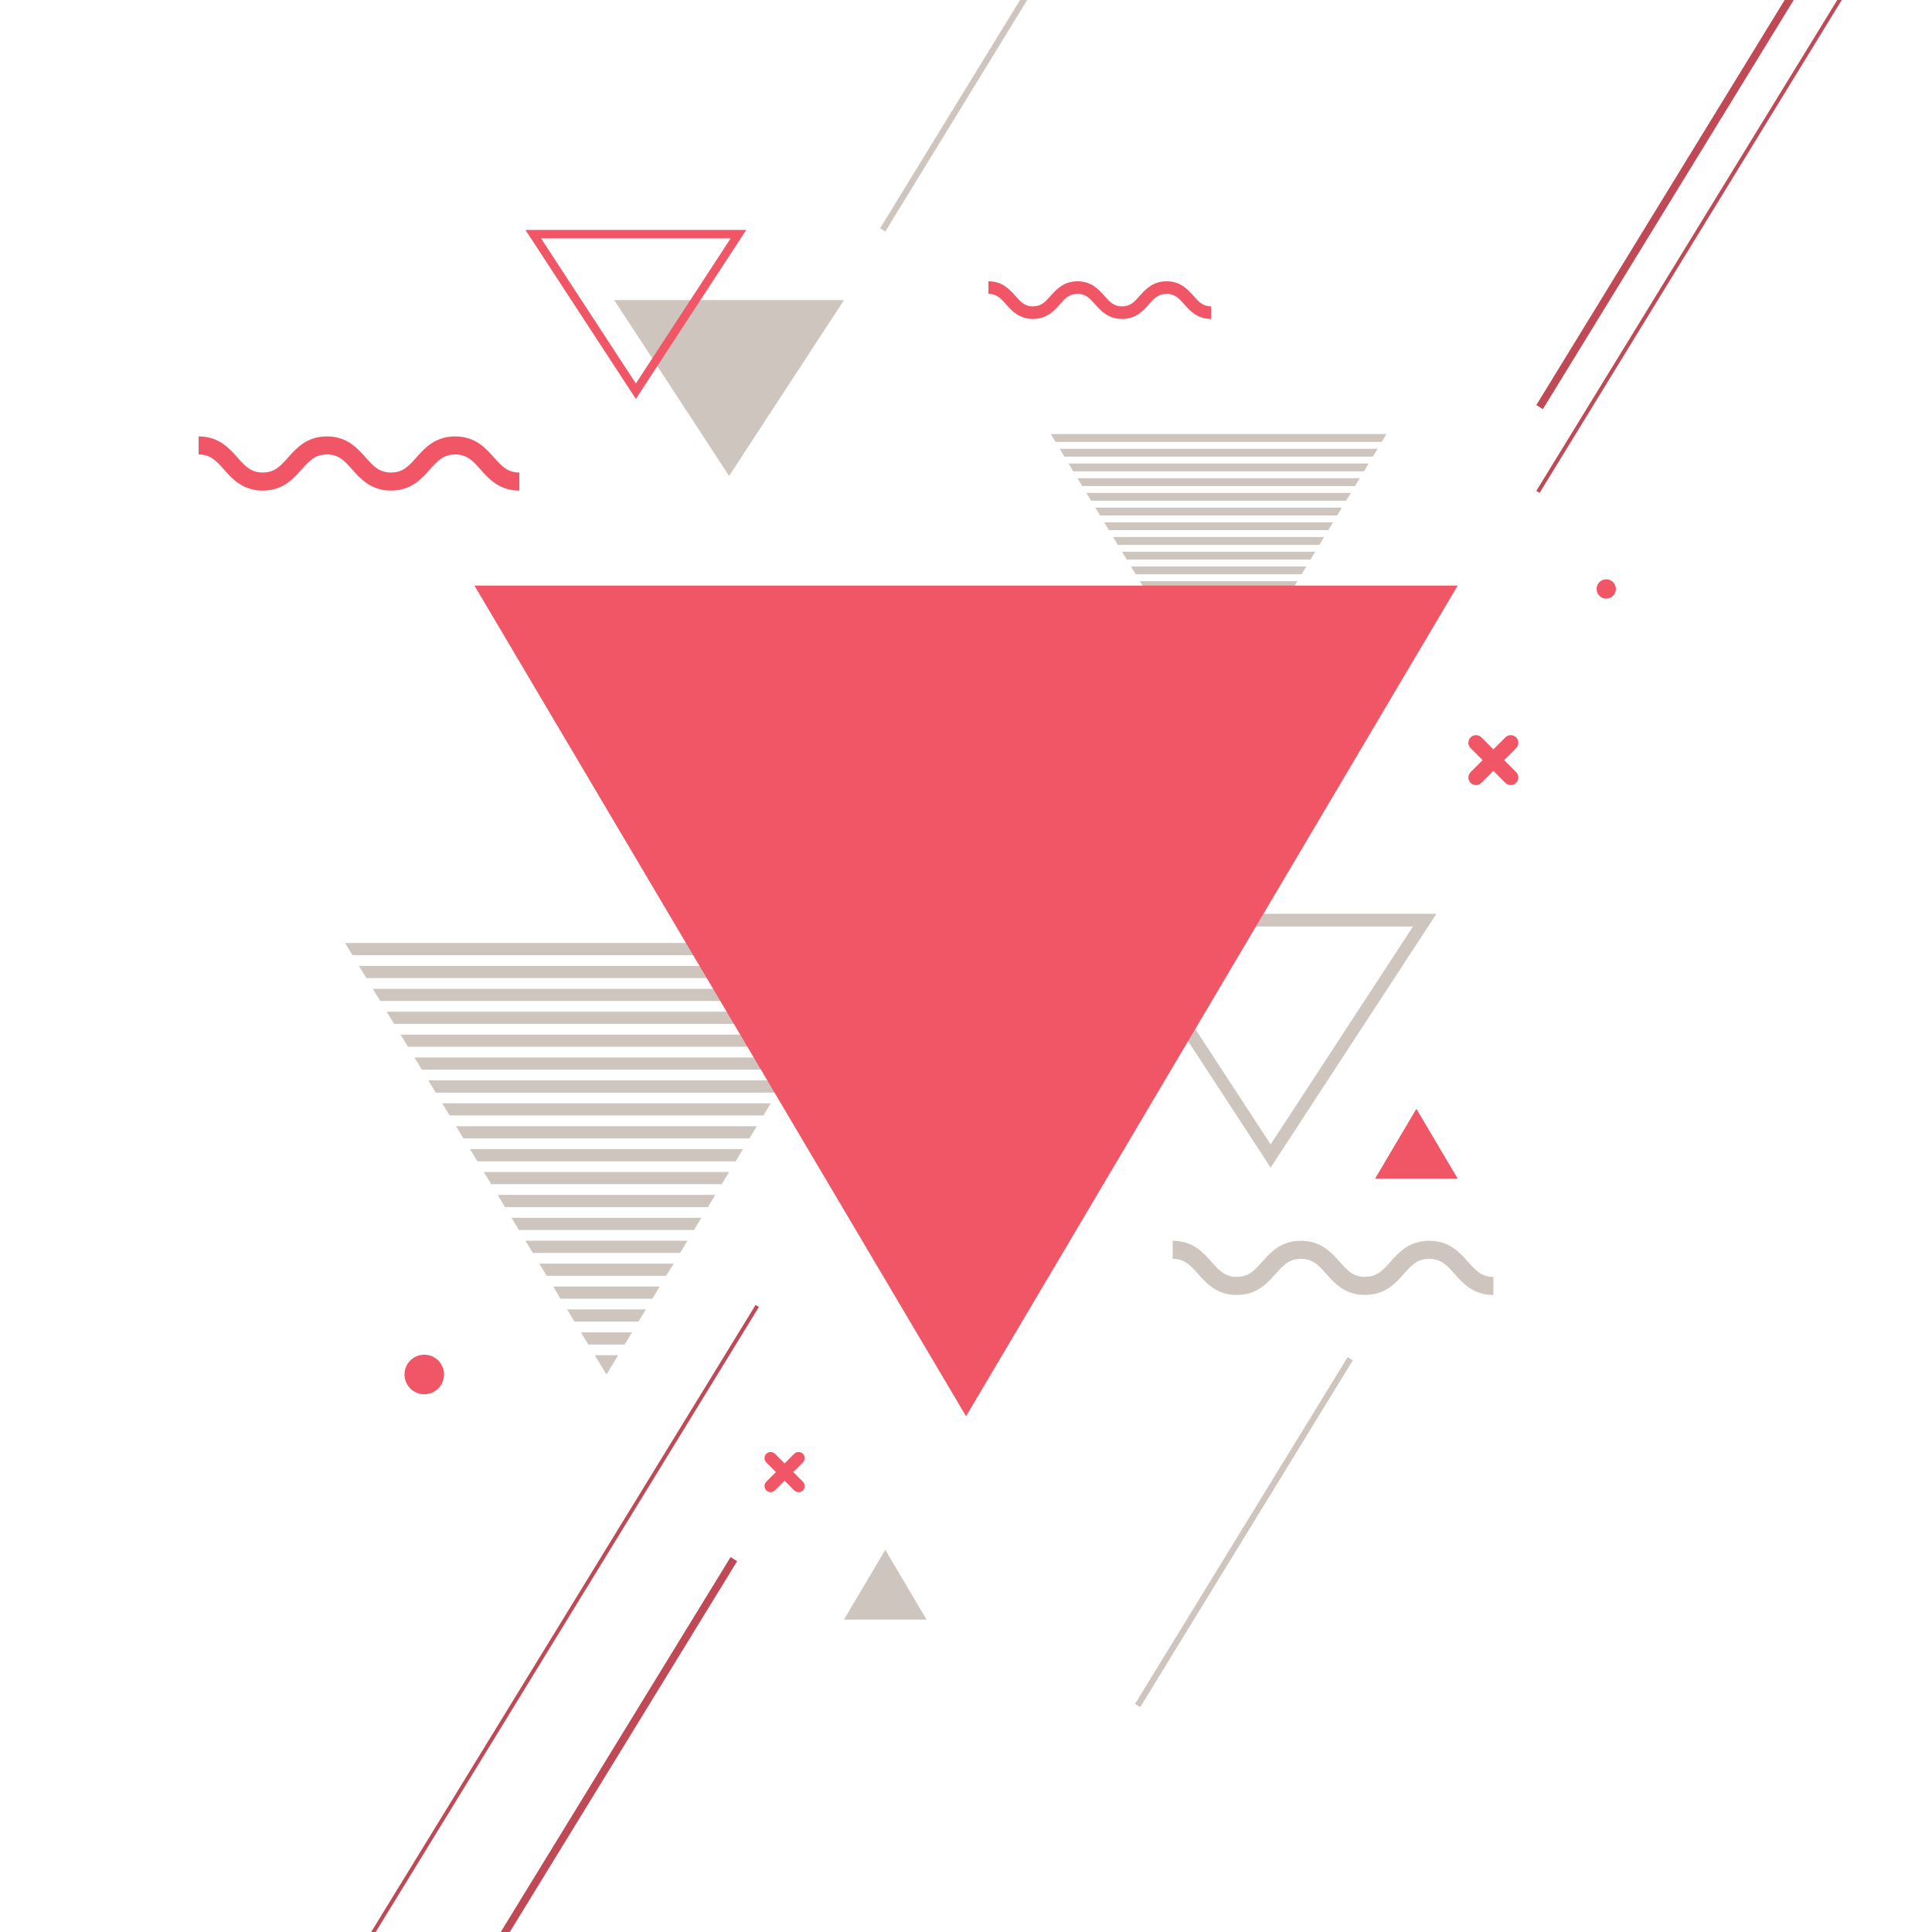 <?xml version="1.0" encoding="UTF-8" standalone="no"?>
<!DOCTYPE svg PUBLIC "-//W3C//DTD SVG 1.1//EN" "http://www.w3.org/Graphics/SVG/1.1/DTD/svg11.dtd">
<svg width="100%" height="100%" viewBox="0 0 16667 16667" version="1.1" xmlns="http://www.w3.org/2000/svg" xmlns:xlink="http://www.w3.org/1999/xlink" xml:space="preserve" xmlns:serif="http://www.serif.com/" style="fill-rule:evenodd;clip-rule:evenodd;stroke-linejoin:round;stroke-miterlimit:2;">
    <g transform="matrix(4.167,0,0,4.167,0,0)">
        <path d="M1271.65,621.312L1509.44,985.355L1747.23,621.312L1271.65,621.312Z" style="fill:rgb(205,197,190);fill-rule:nonzero;"/>
        <path d="M2470.98,612.691C2458.98,599.181 2444.04,582.368 2415.15,582.368C2386.25,582.368 2371.32,599.181 2359.32,612.691C2348.6,624.76 2340.13,634.293 2322.9,634.293C2305.69,634.293 2297.22,624.763 2286.51,612.695C2274.52,599.184 2259.59,582.368 2230.71,582.368C2201.82,582.368 2186.89,599.181 2174.89,612.695C2164.18,624.76 2155.71,634.293 2138.5,634.293C2121.29,634.293 2112.82,624.763 2102.11,612.695C2090.12,599.184 2075.19,582.368 2046.31,582.368L2046.31,608.331C2063.52,608.331 2071.99,617.864 2082.7,629.929C2094.69,643.44 2109.62,660.256 2138.5,660.256C2167.38,660.256 2182.31,643.443 2194.31,629.932C2205.02,617.864 2213.49,608.331 2230.71,608.331C2247.92,608.331 2256.39,617.864 2267.1,629.929C2279.09,643.44 2294.02,660.256 2322.9,660.256C2351.79,660.256 2366.73,643.443 2378.73,629.932C2389.45,617.864 2397.92,608.331 2415.15,608.331C2432.38,608.331 2440.85,617.864 2451.57,629.932C2463.57,643.443 2478.5,660.256 2507.4,660.256L2507.4,634.293C2490.17,634.293 2481.7,624.76 2470.98,612.691Z" style="fill:rgb(240,86,102);fill-rule:nonzero;"/>
        <path d="M3039.24,2612.41C3021.96,2592.95 3000.45,2568.74 2958.84,2568.74C2917.24,2568.74 2895.73,2592.95 2878.45,2612.41C2863.01,2629.78 2850.82,2643.51 2826.01,2643.51C2801.23,2643.51 2789.04,2629.79 2773.62,2612.41C2756.35,2592.96 2734.85,2568.74 2693.26,2568.74C2651.67,2568.74 2630.17,2592.95 2612.89,2612.41C2597.46,2629.78 2585.27,2643.51 2560.48,2643.51C2535.7,2643.51 2523.51,2629.79 2508.09,2612.41C2490.82,2592.96 2469.32,2568.74 2427.74,2568.74L2427.74,2606.13C2452.52,2606.13 2464.71,2619.85 2480.13,2637.23C2497.4,2656.68 2518.89,2680.9 2560.48,2680.9C2602.08,2680.9 2623.57,2656.69 2640.85,2637.23C2656.28,2619.85 2668.47,2606.13 2693.26,2606.13C2718.05,2606.13 2730.23,2619.85 2745.66,2637.23C2762.93,2656.68 2784.42,2680.9 2826.01,2680.9C2867.61,2680.9 2889.12,2656.69 2906.4,2637.23C2921.84,2619.85 2934.03,2606.13 2958.84,2606.13C2983.66,2606.13 2995.85,2619.85 3011.29,2637.23C3028.57,2656.69 3050.08,2680.9 3091.68,2680.9L3091.68,2643.51C3066.87,2643.51 3054.67,2629.78 3039.24,2612.41Z" style="fill:rgb(205,197,190);fill-rule:nonzero;"/>
        <path d="M1022.73,947.149C1005.45,927.694 983.944,903.484 942.337,903.484C900.731,903.484 879.223,927.694 861.945,947.149C846.506,964.527 834.313,978.254 809.5,978.254C784.72,978.254 772.535,964.532 757.11,947.153C739.841,927.699 718.347,903.484 676.759,903.484C635.162,903.484 613.662,927.694 596.384,947.153C580.955,964.527 568.766,978.254 543.972,978.254C519.19,978.254 507.006,964.532 491.582,947.153C474.313,927.699 452.818,903.484 411.23,903.484L411.23,940.87C436.015,940.87 448.2,954.597 463.625,971.97C480.894,991.425 502.388,1015.64 543.972,1015.64C585.569,1015.64 607.063,991.43 624.341,971.975C639.771,954.597 651.96,940.87 676.759,940.87C701.543,940.87 713.729,954.597 729.153,971.97C746.422,991.425 767.917,1015.64 809.5,1015.64C851.106,1015.64 872.615,991.43 889.893,971.975C905.331,954.597 917.525,940.87 942.337,940.87C967.15,940.87 979.344,954.597 994.782,971.975C1012.06,991.43 1033.57,1015.64 1075.17,1015.64L1075.17,978.254C1050.36,978.254 1038.17,964.527 1022.73,947.149Z" style="fill:rgb(240,86,102);fill-rule:nonzero;"/>
        <path d="M1120.1,493.465L1316.39,793.967L1512.68,493.465L1120.1,493.465ZM1316.39,825.88L1087.85,476.008L1544.93,476.008L1316.39,825.88Z" style="fill:rgb(240,86,102);fill-rule:nonzero;"/>
        <path d="M2335.87,1918.06L2630.59,2369.25L2925.32,1918.06L2335.87,1918.06ZM2630.59,2417.17L2287.44,1891.84L2973.75,1891.84L2630.59,2417.17Z" style="fill:rgb(205,197,190);fill-rule:nonzero;"/>
        <path d="M787.181,2072.27L1723.94,2072.27L1739.2,2047.08L771.923,2047.08L787.181,2072.27Z" style="fill:rgb(205,197,190);fill-rule:nonzero;"/>
        <path d="M1016.94,2451.6L1494.18,2451.6L1509.44,2426.41L1001.69,2426.41L1016.94,2451.6Z" style="fill:rgb(205,197,190);fill-rule:nonzero;"/>
        <path d="M758.46,2024.85L1752.66,2024.85L1767.92,1999.66L743.203,1999.66L758.46,2024.85Z" style="fill:rgb(205,197,190);fill-rule:nonzero;"/>
        <path d="M1045.66,2499.01L1465.46,2499.01L1480.72,2473.82L1030.41,2473.82L1045.66,2499.01Z" style="fill:rgb(205,197,190);fill-rule:nonzero;"/>
        <path d="M1103.11,2593.84L1408.02,2593.84L1423.27,2568.66L1087.85,2568.66L1103.11,2593.84Z" style="fill:rgb(205,197,190);fill-rule:nonzero;"/>
        <path d="M988.224,2404.18L1522.9,2404.18L1538.16,2378.99L972.966,2378.99L988.224,2404.18Z" style="fill:rgb(205,197,190);fill-rule:nonzero;"/>
        <path d="M1074.39,2546.43L1436.74,2546.43L1452,2521.24L1059.13,2521.24L1074.39,2546.43Z" style="fill:rgb(205,197,190);fill-rule:nonzero;"/>
        <path d="M714.482,1952.25L729.74,1977.44L1781.38,1977.44L1796.64,1952.25L714.482,1952.25Z" style="fill:rgb(205,197,190);fill-rule:nonzero;"/>
        <path d="M873.342,2214.52L1637.78,2214.52L1653.04,2189.33L858.084,2189.33L873.342,2214.52Z" style="fill:rgb(205,197,190);fill-rule:nonzero;"/>
        <path d="M844.621,2167.1L1666.5,2167.1L1681.76,2141.91L829.364,2141.91L844.621,2167.1Z" style="fill:rgb(205,197,190);fill-rule:nonzero;"/>
        <path d="M902.063,2261.93L1609.06,2261.93L1624.32,2236.74L886.805,2236.74L902.063,2261.93Z" style="fill:rgb(205,197,190);fill-rule:nonzero;"/>
        <path d="M959.503,2356.76L1551.62,2356.76L1566.88,2331.58L944.246,2331.58L959.503,2356.76Z" style="fill:rgb(205,197,190);fill-rule:nonzero;"/>
        <path d="M930.783,2309.35L1580.34,2309.35L1595.6,2284.16L915.525,2284.16L930.783,2309.35Z" style="fill:rgb(205,197,190);fill-rule:nonzero;"/>
        <path d="M815.901,2119.69L1695.22,2119.69L1710.48,2094.5L800.643,2094.5L815.901,2119.69Z" style="fill:rgb(205,197,190);fill-rule:nonzero;"/>
        <path d="M1217.99,2783.51L1293.14,2783.51L1308.39,2758.32L1202.73,2758.32L1217.99,2783.51Z" style="fill:rgb(205,197,190);fill-rule:nonzero;"/>
        <path d="M1131.83,2641.26L1379.3,2641.26L1394.56,2616.07L1116.57,2616.07L1131.83,2641.26Z" style="fill:rgb(205,197,190);fill-rule:nonzero;"/>
        <path d="M1189.27,2736.09L1321.86,2736.09L1337.11,2710.9L1174.01,2710.9L1189.27,2736.09Z" style="fill:rgb(205,197,190);fill-rule:nonzero;"/>
        <path d="M1160.55,2688.68L1350.58,2688.68L1365.83,2663.49L1145.29,2663.49L1160.55,2688.68Z" style="fill:rgb(205,197,190);fill-rule:nonzero;"/>
        <path d="M1255.56,2845.54L1279.67,2805.73L1231.45,2805.73L1255.56,2845.54Z" style="fill:rgb(205,197,190);fill-rule:nonzero;"/>
        <path d="M2222.08,975.74L2823.69,975.74L2833.49,959.562L2212.28,959.562L2222.08,975.74Z" style="fill:rgb(205,197,190);fill-rule:nonzero;"/>
        <path d="M2369.64,1219.35L2676.13,1219.35L2685.93,1203.18L2359.84,1203.18L2369.64,1219.35Z" style="fill:rgb(205,197,190);fill-rule:nonzero;"/>
        <path d="M2203.63,945.288L2842.13,945.288L2851.93,929.111L2193.83,929.11L2203.63,945.288Z" style="fill:rgb(205,197,190);fill-rule:nonzero;"/>
        <path d="M2388.08,1249.8L2657.68,1249.8L2667.48,1233.63L2378.28,1233.63L2388.08,1249.8Z" style="fill:rgb(205,197,190);fill-rule:nonzero;"/>
        <path d="M2424.97,1310.71L2620.79,1310.71L2630.59,1294.53L2415.17,1294.53L2424.97,1310.71Z" style="fill:rgb(205,197,190);fill-rule:nonzero;"/>
        <path d="M2351.19,1188.9L2694.57,1188.9L2704.37,1172.72L2341.39,1172.72L2351.19,1188.9Z" style="fill:rgb(205,197,190);fill-rule:nonzero;"/>
        <path d="M2406.53,1280.26L2639.24,1280.26L2649.04,1264.08L2396.73,1264.08L2406.53,1280.26Z" style="fill:rgb(205,197,190);fill-rule:nonzero;"/>
        <path d="M2175.39,898.659L2185.19,914.836L2860.58,914.836L2870.38,898.659L2175.39,898.659Z" style="fill:rgb(205,197,190);fill-rule:nonzero;"/>
        <path d="M2277.41,1067.09L2768.35,1067.09L2778.15,1050.92L2267.61,1050.92L2277.41,1067.09Z" style="fill:rgb(205,197,190);fill-rule:nonzero;"/>
        <path d="M2258.97,1036.64L2786.8,1036.64L2796.6,1020.47L2249.17,1020.47L2258.97,1036.64Z" style="fill:rgb(205,197,190);fill-rule:nonzero;"/>
        <path d="M2295.86,1097.55L2749.91,1097.55L2759.71,1081.37L2286.06,1081.37L2295.86,1097.55Z" style="fill:rgb(205,197,190);fill-rule:nonzero;"/>
        <path d="M2332.75,1158.45L2713.02,1158.45L2722.82,1142.27L2322.95,1142.27L2332.75,1158.45Z" style="fill:rgb(205,197,190);fill-rule:nonzero;"/>
        <path d="M2314.3,1128L2731.46,1128L2741.26,1111.82L2304.5,1111.82L2314.3,1128Z" style="fill:rgb(205,197,190);fill-rule:nonzero;"/>
        <path d="M2240.52,1006.19L2805.25,1006.19L2815.04,990.014L2230.72,990.014L2240.52,1006.19Z" style="fill:rgb(205,197,190);fill-rule:nonzero;"/>
        <path d="M2498.75,1432.52L2547.01,1432.52L2556.81,1416.34L2488.95,1416.34L2498.75,1432.52Z" style="fill:rgb(205,197,190);fill-rule:nonzero;"/>
        <path d="M2443.42,1341.16L2602.35,1341.16L2612.15,1324.98L2433.62,1324.98L2443.42,1341.16Z" style="fill:rgb(205,197,190);fill-rule:nonzero;"/>
        <path d="M2480.31,1402.06L2565.46,1402.06L2575.26,1385.89L2470.51,1385.89L2480.31,1402.06Z" style="fill:rgb(205,197,190);fill-rule:nonzero;"/>
        <path d="M2461.86,1371.61L2583.9,1371.61L2593.7,1355.43L2452.06,1355.43L2461.86,1371.61Z" style="fill:rgb(205,197,190);fill-rule:nonzero;"/>
        <path d="M2522.88,1472.35L2538.37,1446.79L2507.4,1446.79L2522.88,1472.35Z" style="fill:rgb(205,197,190);fill-rule:nonzero;"/>
        <path d="M3180.58,838.641L3194.22,847.003L3884.79,-279.452L3871.15,-287.814L3180.58,838.641Z" style="fill:rgb(192,73,86);fill-rule:nonzero;"/>
        <path d="M3180.58,1016.28L3187.4,1020.47L4376.87,-919.774L4370.04,-923.956L3180.58,1016.28Z" style="fill:rgb(192,73,86);fill-rule:nonzero;"/>
        <path d="M821.902,4350.09L835.542,4358.45L1526.12,3232L1512.48,3223.63L821.902,4350.09Z" style="fill:rgb(192,73,86);fill-rule:nonzero;"/>
        <path d="M2349.77,3527.62L2360.55,3534.23L2800.75,2816.19L2789.96,2809.58L2349.77,3527.62Z" style="fill:rgb(205,197,190);fill-rule:nonzero;"/>
        <path d="M1822.07,472.56L1832.85,479.169L2273.05,-238.866L2262.26,-245.476L1822.07,472.56Z" style="fill:rgb(205,197,190);fill-rule:nonzero;"/>
        <path d="M374.823,4641.82L381.643,4646L1571.11,2705.77L1564.29,2701.58L374.823,4641.82Z" style="fill:rgb(192,73,86);fill-rule:nonzero;"/>
        <path d="M1642.24,3047.58L1662.21,3027.6C1667.14,3022.67 1667.14,3014.61 1662.21,3009.68C1657.29,3004.75 1649.22,3004.75 1644.3,3009.68L1624.32,3029.66L1604.34,3009.68C1599.41,3004.75 1591.35,3004.75 1586.42,3009.68C1581.5,3014.61 1581.5,3022.67 1586.42,3027.6L1606.4,3047.58L1586.42,3067.56C1581.5,3072.48 1581.5,3080.54 1586.42,3085.47C1591.35,3090.4 1599.41,3090.4 1604.34,3085.47L1624.32,3065.49L1644.3,3085.47C1649.23,3090.4 1657.29,3090.4 1662.21,3085.47C1667.14,3080.54 1667.14,3072.48 1662.21,3067.56L1642.24,3047.58Z" style="fill:rgb(240,86,102);fill-rule:nonzero;"/>
        <path d="M3113.96,1573.65L3138.8,1548.8C3144.93,1542.68 3144.93,1532.65 3138.8,1526.53C3132.67,1520.4 3122.65,1520.4 3116.52,1526.53L3091.68,1551.37L3066.84,1526.53C3060.71,1520.4 3050.69,1520.4 3044.56,1526.53C3038.43,1532.65 3038.43,1542.68 3044.56,1548.8L3069.4,1573.65L3044.56,1598.49C3038.43,1604.62 3038.43,1614.64 3044.56,1620.77C3050.69,1626.89 3060.71,1626.89 3066.84,1620.77L3091.68,1595.92L3116.52,1620.77C3122.65,1626.89 3132.67,1626.89 3138.8,1620.77C3144.93,1614.64 3144.93,1604.62 3138.8,1598.49L3113.96,1573.65Z" style="fill:rgb(240,86,102);fill-rule:nonzero;"/>
        <path d="M3017.83,2440.05L2932.3,2295.55L2846.78,2440.05L3017.83,2440.05Z" style="fill:rgb(240,86,102);fill-rule:nonzero;"/>
        <path d="M1918.27,3353.12L1832.74,3208.62L1747.22,3353.12L1918.27,3353.12Z" style="fill:rgb(205,197,190);fill-rule:nonzero;"/>
        <path d="M982.171,1212.26L2000,2932.03L3017.83,1212.26L982.171,1212.26Z" style="fill:rgb(240,86,102);fill-rule:nonzero;"/>
        <path d="M919.258,2845.54C919.258,2868.14 900.937,2886.46 878.336,2886.46C855.736,2886.46 837.415,2868.14 837.415,2845.54C837.415,2822.94 855.736,2804.62 878.336,2804.62C900.937,2804.62 919.258,2822.94 919.258,2845.54Z" style="fill:rgb(240,86,102);fill-rule:nonzero;"/>
        <path d="M3345.33,1219.35C3345.33,1230.4 3336.38,1239.35 3325.33,1239.35C3314.29,1239.35 3305.33,1230.4 3305.33,1219.35C3305.33,1208.31 3314.29,1199.35 3325.33,1199.35C3336.38,1199.35 3345.33,1208.31 3345.33,1219.35Z" style="fill:rgb(240,86,102);fill-rule:nonzero;"/>
    </g>
</svg>
